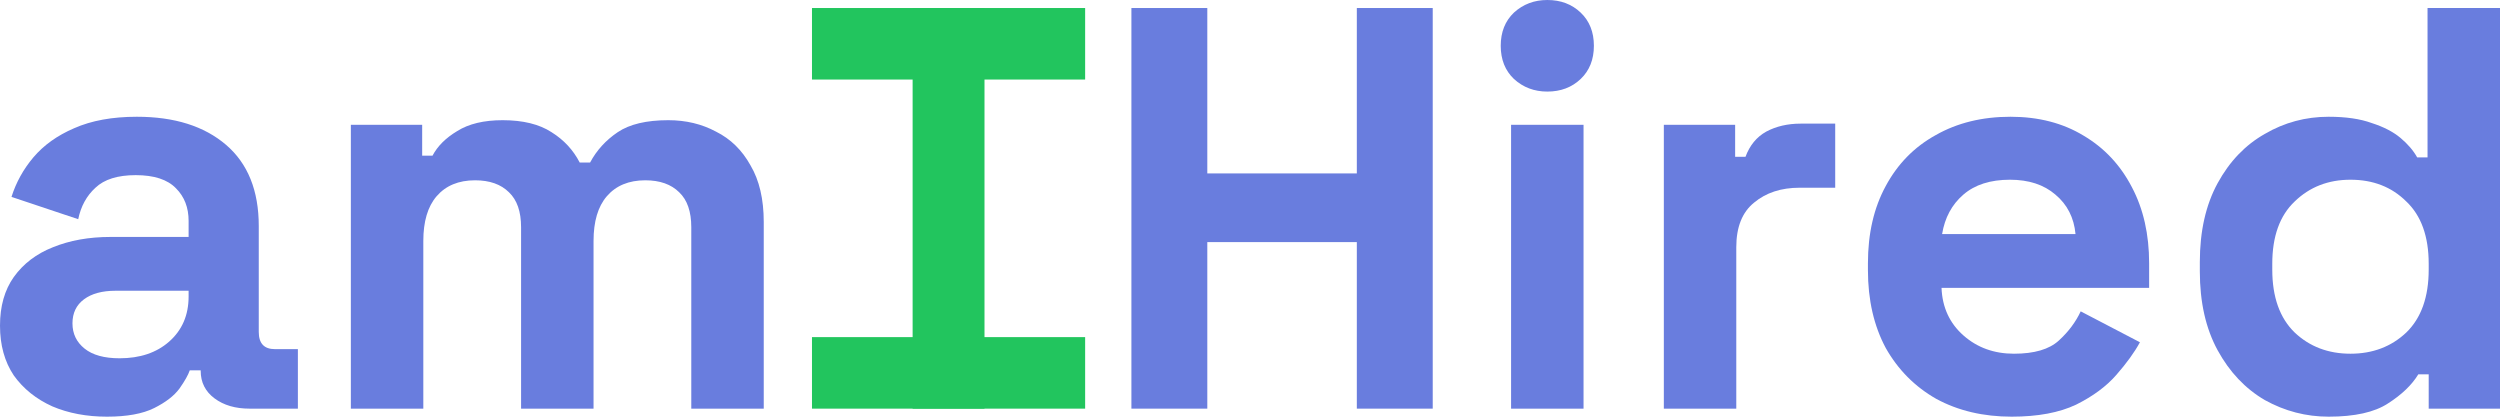 <svg width="144" height="24" viewBox="0 0 144 24" fill="none" xmlns="http://www.w3.org/2000/svg">
<path d="M6.161 24C4.991 24 3.942 23.802 3.014 23.407C2.087 22.989 1.347 22.396 0.795 21.626C0.265 20.835 0 19.879 0 18.758C0 17.637 0.265 16.703 0.795 15.956C1.347 15.187 2.098 14.615 3.047 14.242C4.019 13.846 5.123 13.648 6.36 13.648H10.864V12.725C10.864 11.956 10.622 11.33 10.136 10.846C9.65 10.341 8.877 10.088 7.817 10.088C6.779 10.088 6.006 10.33 5.498 10.813C4.991 11.275 4.659 11.879 4.505 12.626L0.662 11.341C0.927 10.505 1.347 9.747 1.921 9.066C2.517 8.363 3.301 7.802 4.273 7.385C5.267 6.945 6.47 6.725 7.883 6.725C10.047 6.725 11.759 7.264 13.018 8.341C14.276 9.418 14.905 10.978 14.905 13.022V19.121C14.905 19.78 15.215 20.11 15.833 20.11H17.158V23.538H14.376C13.559 23.538 12.885 23.341 12.355 22.945C11.825 22.549 11.56 22.022 11.56 21.363V21.33H10.931C10.842 21.593 10.644 21.945 10.335 22.385C10.025 22.802 9.54 23.176 8.877 23.506C8.215 23.835 7.309 24 6.161 24ZM6.89 20.637C8.06 20.637 9.01 20.319 9.738 19.681C10.489 19.022 10.864 18.154 10.864 17.077V16.747H6.658C5.885 16.747 5.278 16.912 4.836 17.242C4.394 17.571 4.174 18.033 4.174 18.626C4.174 19.22 4.405 19.703 4.869 20.077C5.333 20.451 6.006 20.637 6.89 20.637Z" fill="#697DDE"/>
<path d="M20.209 23.538V7.187H24.317V8.967H24.913C25.2 8.418 25.675 7.945 26.337 7.549C27 7.132 27.872 6.923 28.954 6.923C30.124 6.923 31.063 7.154 31.77 7.615C32.476 8.055 33.017 8.637 33.392 9.363H33.989C34.364 8.659 34.894 8.077 35.579 7.615C36.263 7.154 37.235 6.923 38.493 6.923C39.509 6.923 40.426 7.143 41.243 7.582C42.082 8 42.744 8.648 43.23 9.527C43.738 10.385 43.992 11.473 43.992 12.791V23.538H39.818V13.088C39.818 12.187 39.587 11.517 39.123 11.077C38.659 10.615 38.008 10.385 37.169 10.385C36.219 10.385 35.479 10.692 34.949 11.308C34.441 11.901 34.188 12.758 34.188 13.879V23.538H30.014V13.088C30.014 12.187 29.782 11.517 29.318 11.077C28.855 10.615 28.203 10.385 27.364 10.385C26.415 10.385 25.675 10.692 25.145 11.308C24.637 11.901 24.383 12.758 24.383 13.879V23.538H20.209Z" fill="#697DDE"/>
<path d="M65.169 23.538V0.462H69.541V9.989H78.153V0.462H82.525V23.538H78.153V13.945H69.541V23.538H65.169Z" fill="#697DDE"/>
<path d="M87.038 23.538V7.187H91.212V23.538H87.038ZM89.125 5.275C88.374 5.275 87.734 5.033 87.204 4.549C86.696 4.066 86.442 3.429 86.442 2.637C86.442 1.846 86.696 1.209 87.204 0.725C87.734 0.242 88.374 0 89.125 0C89.898 0 90.538 0.242 91.046 0.725C91.554 1.209 91.808 1.846 91.808 2.637C91.808 3.429 91.554 4.066 91.046 4.549C90.538 5.033 89.898 5.275 89.125 5.275Z" fill="#697DDE"/>
<path d="M95.837 23.538V7.187H99.944V9.033H100.54C100.783 8.374 101.181 7.89 101.733 7.582C102.307 7.275 102.969 7.121 103.72 7.121H105.708V10.813H103.654C102.594 10.813 101.722 11.099 101.037 11.67C100.353 12.22 100.01 13.077 100.01 14.242V23.538H95.837Z" fill="#697DDE"/>
<path d="M115.873 24C114.239 24 112.793 23.659 111.534 22.978C110.298 22.275 109.326 21.297 108.619 20.044C107.935 18.769 107.593 17.275 107.593 15.56V15.165C107.593 13.451 107.935 11.967 108.619 10.714C109.304 9.44 110.264 8.462 111.501 7.78C112.738 7.077 114.173 6.725 115.807 6.725C117.419 6.725 118.821 7.088 120.014 7.813C121.206 8.516 122.134 9.505 122.796 10.78C123.459 12.033 123.79 13.495 123.79 15.165V16.582H111.832C111.876 17.703 112.296 18.615 113.091 19.319C113.886 20.022 114.858 20.374 116.006 20.374C117.176 20.374 118.037 20.121 118.589 19.615C119.142 19.11 119.561 18.549 119.848 17.934L123.26 19.714C122.951 20.286 122.498 20.912 121.902 21.593C121.328 22.253 120.555 22.824 119.583 23.308C118.612 23.769 117.375 24 115.873 24ZM111.865 13.483H119.55C119.462 12.539 119.075 11.78 118.391 11.209C117.728 10.637 116.856 10.352 115.774 10.352C114.648 10.352 113.753 10.637 113.091 11.209C112.429 11.78 112.02 12.539 111.865 13.483Z" fill="#697DDE"/>
<path d="M134.129 24C132.826 24 131.601 23.681 130.453 23.044C129.326 22.385 128.421 21.429 127.736 20.176C127.052 18.923 126.71 17.407 126.71 15.626V15.099C126.71 13.319 127.052 11.802 127.736 10.55C128.421 9.297 129.326 8.352 130.453 7.714C131.579 7.055 132.804 6.725 134.129 6.725C135.123 6.725 135.951 6.846 136.613 7.088C137.298 7.308 137.85 7.593 138.27 7.945C138.689 8.297 139.009 8.67 139.23 9.066H139.826V0.462H144V23.538H139.893V21.56H139.296C138.921 22.176 138.336 22.736 137.541 23.242C136.768 23.747 135.631 24 134.129 24ZM135.388 20.374C136.669 20.374 137.74 19.967 138.601 19.154C139.462 18.319 139.893 17.11 139.893 15.527V15.198C139.893 13.615 139.462 12.418 138.601 11.604C137.762 10.769 136.691 10.352 135.388 10.352C134.107 10.352 133.036 10.769 132.175 11.604C131.314 12.418 130.883 13.615 130.883 15.198V15.527C130.883 17.11 131.314 18.319 132.175 19.154C133.036 19.967 134.107 20.374 135.388 20.374Z" fill="#697DDE"/>
<path d="M52.567 23.538V0.462H56.707V23.538H52.567Z" fill="#22C55E"/>
<path d="M46.77 19.418H62.504V23.538L46.77 23.538V19.418Z" fill="#22C55E"/>
<path d="M46.77 0.462L62.504 0.462V4.582L46.77 4.582V0.462Z" fill="#22C55E"/>
</svg>
